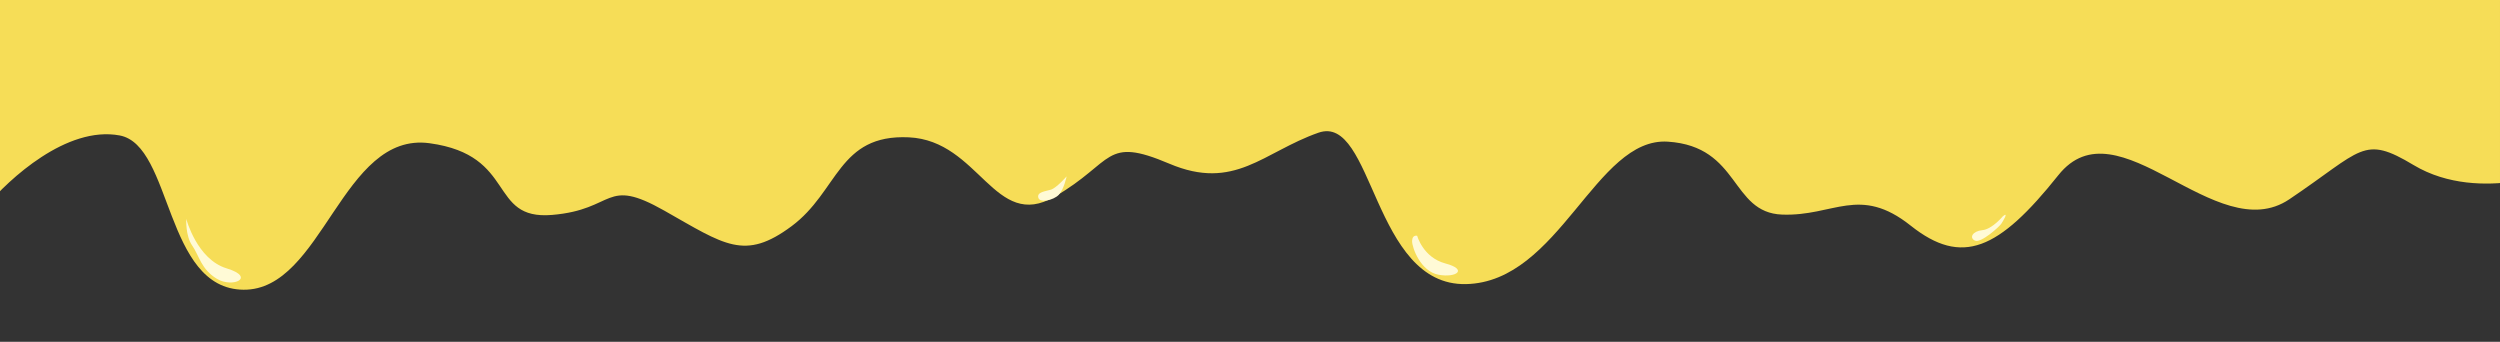 <?xml version="1.0" encoding="UTF-8"?>
<svg id="Layer_2" data-name="Layer 2" xmlns="http://www.w3.org/2000/svg" xmlns:xlink="http://www.w3.org/1999/xlink" viewBox="0 0 2000.01 273.44">
  <rect x="0" y="0" width="2000.01" height="273.44" fill="#333333" stroke="none"/>
  <defs>
    <style>
      .cls-1 {
        fill: #fffad6;
      }

      .cls-1, .cls-2 {
        fill-rule: evenodd;
      }

      .cls-3 {
        clip-rule: evenodd;
        fill: none;
      }

      .cls-2 {
        fill: #f6dd57;
      }

      .cls-4 {
        clip-path: url(#clippath);
      }
    </style>
    <clipPath id="clippath">
      <path class="cls-3" d="M0,192.72c21.2-21.55,59.58-49.62,96.68-42.7,42.46,7.93,35.66,122.85,99.07,123.42,63.41.57,78.69-126.81,148.89-117.19,70.2,9.62,46.51,61.64,97.88,57.36,51.37-4.28,41.52-30.82,89.9-3.42,48.37,27.4,64.17,40.35,101.77,12.43,37.59-27.92,37.22-73.71,93.8-71.1,56.58,2.61,68.48,75.4,116.61,47.53,48.13-27.87,39.4-48.69,91.76-26.46,52.35,22.24,75.15-9.29,119.34-24.77,44.2-15.48,43.15,122.65,118,121.12,74.84-1.53,103.62-117.79,161.57-113.95,57.95,3.84,49.9,56.8,91.35,58.34,41.45,1.53,61.79-23.8,102.86,8.83,41.07,32.62,70.4,19.56,118.11-40.33,47.71-59.89,125.88,58.88,184.76,19.29,58.88-39.59,58.88-51.77,99.48-27.41,24.64,14.78,51.14,14.61,68.18,12.2V0H0v192.72h0Z"/>
    </clipPath>
  </defs>
  <g id="Layer_1-2" data-name="Layer 1">
    <g class="cls-4">
      <path class="cls-2" d="M-10.99,164.88c18.12-21.51,64.28-64.44,106.74-56.52,42.46,7.93,35.66,122.85,99.07,123.42,63.41.57,78.69-126.81,148.89-117.19,70.2,9.62,46.51,61.64,97.88,57.36,51.37-4.28,41.52-30.82,89.9-3.42,48.37,27.4,64.17,40.35,101.77,12.43,37.59-27.92,37.22-73.71,93.8-71.1,56.58,2.61,68.48,75.39,116.61,47.53,48.13-27.87,39.4-48.69,91.76-26.46,52.35,22.24,75.15-9.29,119.34-24.77,44.2-15.48,43.15,122.65,118,121.12,74.84-1.54,103.62-117.79,161.57-113.95,57.95,3.84,49.9,56.8,91.35,58.34,41.45,1.54,61.79-23.8,102.86,8.83s70.4,19.56,118.11-40.33c47.71-59.89,125.88,58.88,184.76,19.29,58.88-39.59,58.88-51.77,99.48-27.41,54.5,32.7,125.73-.21,102.29,8.12l-16-181.81H-12.1l1.11,199.54v7Z"/>
    </g>
    <path class="cls-1" d="M148.99,175.08s8.48,32.36,32.28,39.6c23.8,7.24,4.97,16-7.75,8.38-12.71-7.63-14.27-18.78-19.75-26.6-5.48-7.82-4.78-21.38-4.78-21.38h0Z"/>
    <path class="cls-1" d="M853.3,141.1s-8.07,9.31-12.61,10.65c-4.55,1.34-11.28,1.86-10.03,6.41,1.24,4.55,12.2,1.97,16.34-2.28,4.14-4.24,6.31-14.79,6.31-14.79h0Z"/>
    <path class="cls-1" d="M1133.76,188.65s4.64,17.37,22.67,22.15c18.02,4.78,8.82,11.58-5.52,9.01-14.34-2.57-21.34-21.7-21.22-27.02.13-5.33,4.07-4.13,4.07-4.13h0Z"/>
    <path class="cls-1" d="M1602.3,173s-8.58,10.38-16.35,11.12c-7.77.73-10.84,6.01-6.01,8.36,4.84,2.35,19.67-11.27,21.11-13.49,1.45-2.22,6.24-10.08,1.25-5.99h0Z"/>
  </g>
</svg>